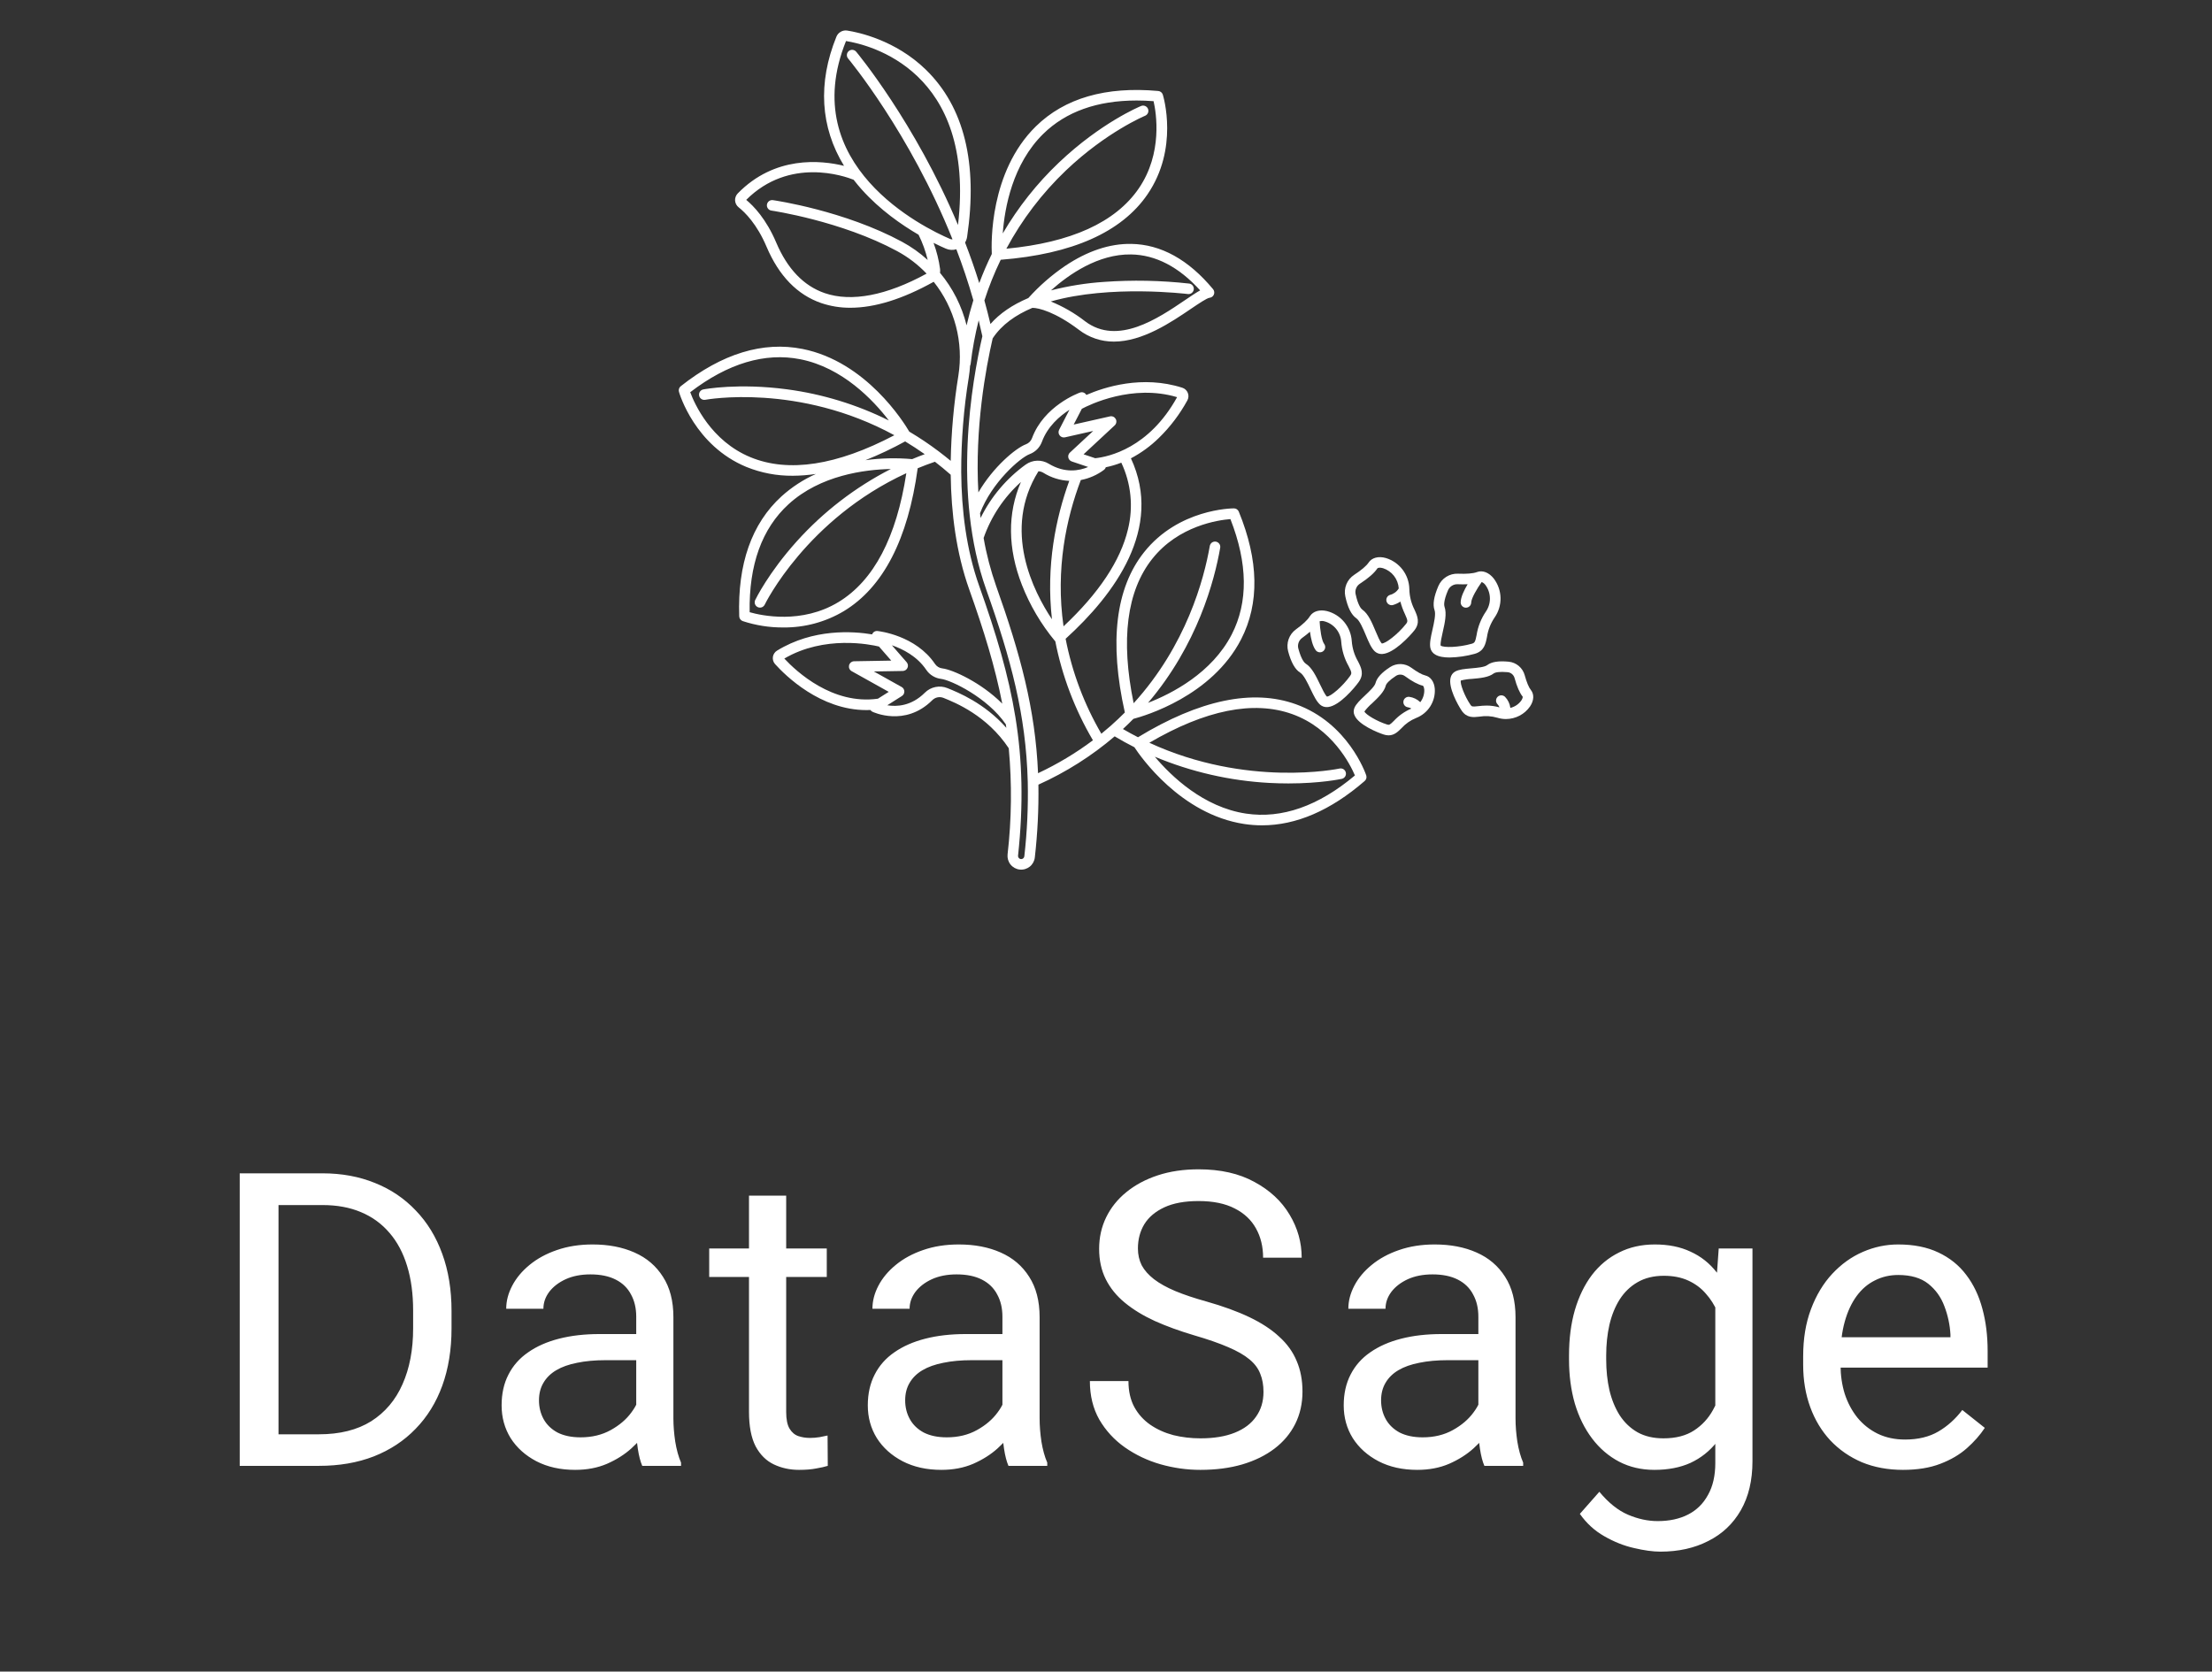 <svg width="86" height="65" viewBox="0 0 86 65" fill="none" xmlns="http://www.w3.org/2000/svg">
<rect x="0" y="0" width="86" height="65" fill="#333333" stroke="none"/>
<path d="M50.383 27.385C48.705 26.781 46.639 27.213 44.244 28.668C44.049 28.568 43.854 28.462 43.658 28.348C43.799 28.218 43.935 28.086 44.065 27.953C44.508 27.837 47.116 27.071 48.253 24.86C48.971 23.463 48.941 21.793 48.163 19.895C48.147 19.857 48.121 19.825 48.087 19.802C48.053 19.78 48.014 19.768 47.973 19.768C47.886 19.768 45.815 19.791 44.479 21.474C43.37 22.871 43.119 24.968 43.733 27.705C43.563 27.876 43.384 28.045 43.197 28.211C43.184 28.22 43.172 28.231 43.161 28.243C43.05 28.34 42.936 28.436 42.819 28.531C42.152 27.387 41.682 26.139 41.43 24.839C43.334 23.111 45.235 20.54 43.969 17.822C44.368 17.612 44.734 17.345 45.056 17.029C45.497 16.6 45.87 16.106 46.165 15.566C46.189 15.521 46.203 15.472 46.205 15.422C46.208 15.372 46.199 15.321 46.18 15.275C46.161 15.228 46.132 15.186 46.095 15.152C46.058 15.117 46.014 15.092 45.966 15.077C44.409 14.578 42.939 15.052 42.235 15.358C42.212 15.315 42.174 15.282 42.129 15.265C42.083 15.248 42.033 15.248 41.988 15.265C41.931 15.285 40.586 15.781 40.123 17.039C40.103 17.093 40.072 17.143 40.031 17.183C39.99 17.224 39.941 17.256 39.887 17.276C39.488 17.424 38.61 18.164 38.038 19.148C37.896 16.643 38.327 14.315 38.594 13.158C38.942 12.627 39.49 12.244 40.138 11.971C40.384 11.968 41.038 12.138 41.943 12.822C42.334 13.124 42.814 13.286 43.307 13.283C44.426 13.283 45.544 12.524 46.301 12.01C46.591 11.814 46.919 11.591 47.027 11.579C47.064 11.575 47.099 11.561 47.128 11.539C47.158 11.517 47.181 11.487 47.195 11.452C47.209 11.418 47.213 11.381 47.207 11.344C47.202 11.307 47.186 11.273 47.162 11.244C46.206 10.094 45.135 9.502 43.981 9.484C43.145 9.47 42.281 9.759 41.414 10.338C40.887 10.696 40.406 11.117 39.98 11.59C39.36 11.852 38.869 12.188 38.507 12.599C38.434 12.29 38.356 11.985 38.272 11.683C38.447 11.142 38.659 10.613 38.907 10.101C41.688 9.882 43.609 9.027 44.614 7.557C45.834 5.773 45.235 3.766 45.209 3.681C45.197 3.643 45.173 3.608 45.142 3.583C45.11 3.557 45.072 3.541 45.031 3.538C42.993 3.353 41.393 3.816 40.274 4.913C38.469 6.683 38.539 9.473 38.56 9.876C38.385 10.232 38.221 10.61 38.072 11.008C37.903 10.466 37.718 9.939 37.521 9.431C37.562 9.363 37.588 9.289 37.6 9.211C38.023 6.343 37.483 4.155 35.994 2.707C34.807 1.552 33.356 1.253 32.94 1.189C32.853 1.175 32.763 1.191 32.687 1.235C32.61 1.278 32.551 1.346 32.518 1.428C31.788 3.229 31.895 4.944 32.815 6.449C31.909 6.227 30.12 6.05 28.683 7.521C28.647 7.558 28.619 7.601 28.602 7.649C28.584 7.697 28.576 7.748 28.579 7.799C28.583 7.85 28.597 7.899 28.62 7.944C28.644 7.99 28.677 8.029 28.717 8.061C28.961 8.254 29.427 8.709 29.802 9.593C30.284 10.729 31 11.466 31.931 11.786C32.295 11.908 32.678 11.97 33.062 11.967C34.011 11.967 35.093 11.63 36.296 10.96C36.298 10.959 36.299 10.958 36.301 10.957C36.705 11.464 36.999 12.051 37.165 12.679C37.33 13.307 37.362 13.962 37.261 14.603C37.083 15.701 36.983 16.81 36.963 17.921C36.817 17.8 36.671 17.684 36.524 17.573C36.516 17.565 36.507 17.559 36.498 17.553C36.13 17.275 35.748 17.019 35.352 16.784C35.14 16.422 33.673 14.061 31.201 13.569C29.664 13.263 28.071 13.75 26.467 15.018C26.435 15.043 26.411 15.077 26.399 15.116C26.386 15.155 26.386 15.196 26.397 15.235C26.421 15.32 27.019 17.33 29.018 18.157C29.591 18.389 30.204 18.506 30.822 18.5C31.123 18.498 31.423 18.475 31.721 18.43C31.232 18.648 30.781 18.942 30.384 19.301C29.226 20.357 28.673 21.927 28.74 23.965C28.742 24.006 28.755 24.045 28.779 24.078C28.803 24.111 28.836 24.136 28.875 24.151C29.385 24.319 29.919 24.403 30.457 24.399C31.285 24.407 32.1 24.187 32.811 23.762C34.338 22.836 35.302 20.968 35.679 18.208C35.896 18.118 36.119 18.034 36.349 17.955C36.555 18.113 36.759 18.282 36.962 18.46C36.981 19.937 37.173 21.492 37.684 22.925C38.252 24.519 38.69 25.937 38.967 27.362C38.147 26.54 37.039 26.038 36.638 25.991C36.581 25.985 36.526 25.966 36.476 25.936C36.427 25.906 36.385 25.866 36.352 25.818C35.603 24.706 34.18 24.544 34.119 24.537C34.074 24.532 34.029 24.541 33.99 24.565C33.952 24.589 33.922 24.625 33.907 24.668C33.169 24.544 31.62 24.435 30.21 25.3C30.167 25.326 30.13 25.361 30.103 25.404C30.075 25.445 30.056 25.493 30.049 25.543C30.042 25.593 30.046 25.644 30.06 25.692C30.075 25.74 30.099 25.785 30.133 25.822C30.534 26.268 31.892 27.612 33.689 27.612C33.739 27.612 33.789 27.61 33.84 27.608C33.859 27.636 33.886 27.659 33.916 27.675C33.929 27.681 35.184 28.285 36.245 27.228C36.301 27.172 36.372 27.133 36.449 27.117C36.526 27.101 36.606 27.108 36.68 27.137C37.146 27.325 38.373 27.821 39.219 29.095C39.346 30.47 39.331 31.855 39.173 33.227C39.159 33.367 39.2 33.508 39.289 33.618C39.378 33.728 39.506 33.798 39.647 33.813C39.787 33.828 39.928 33.786 40.038 33.698C40.148 33.609 40.218 33.48 40.233 33.34C40.34 32.401 40.386 31.456 40.372 30.511C41.444 30.029 42.443 29.396 43.337 28.633C43.593 28.787 43.849 28.928 44.104 29.056C44.336 29.411 45.901 31.669 48.38 32.042C48.607 32.076 48.837 32.093 49.066 32.093C50.395 32.093 51.735 31.515 53.057 30.369C53.088 30.342 53.11 30.307 53.121 30.268C53.131 30.228 53.13 30.187 53.117 30.148C53.089 30.065 52.405 28.111 50.383 27.385ZM44.797 21.733C45.82 20.439 47.372 20.222 47.837 20.185C48.514 21.91 48.532 23.418 47.889 24.669C47.117 26.173 45.556 26.972 44.635 27.33C46.554 25.076 47.217 22.582 47.44 21.299C47.449 21.245 47.437 21.19 47.405 21.146C47.374 21.102 47.326 21.072 47.273 21.062C47.22 21.053 47.165 21.065 47.12 21.096C47.076 21.128 47.046 21.175 47.036 21.228C46.81 22.523 46.123 25.093 44.075 27.345C43.565 24.871 43.807 22.983 44.797 21.732V21.733ZM46.237 11.027C45.135 10.904 44.024 10.882 42.918 10.962C42.223 11.008 41.534 11.119 40.86 11.292C41.561 10.665 42.7 9.874 43.974 9.894C44.931 9.909 45.834 10.379 46.66 11.292C46.509 11.375 46.321 11.501 46.071 11.671C45.028 12.379 43.453 13.448 42.19 12.495C41.782 12.177 41.332 11.917 40.853 11.723C43.161 11.063 46.143 11.429 46.185 11.434C46.239 11.44 46.293 11.425 46.335 11.392C46.377 11.358 46.405 11.31 46.412 11.256C46.419 11.203 46.404 11.149 46.372 11.106C46.339 11.063 46.291 11.035 46.237 11.027L46.237 11.027ZM40.561 5.205C41.441 4.343 42.658 3.908 44.188 3.908C44.403 3.908 44.623 3.917 44.85 3.934C44.954 4.392 45.212 5.959 44.272 7.33C43.369 8.646 41.639 9.432 39.126 9.671C39.732 8.54 40.514 7.513 41.443 6.627C43.016 5.13 44.506 4.507 44.521 4.501C44.571 4.48 44.611 4.44 44.632 4.39C44.653 4.34 44.653 4.283 44.633 4.233C44.612 4.183 44.572 4.143 44.522 4.122C44.472 4.101 44.415 4.1 44.365 4.121C44.302 4.147 42.801 4.773 41.173 6.318C40.317 7.13 39.581 8.06 38.986 9.078C39.059 8.08 39.367 6.376 40.561 5.205ZM29.18 17.78C27.64 17.146 26.998 15.692 26.835 15.251C28.301 14.128 29.741 13.697 31.118 13.97C32.755 14.295 33.947 15.553 34.557 16.35C33.316 15.733 31.981 15.324 30.607 15.14C28.714 14.887 27.399 15.132 27.343 15.143C27.317 15.148 27.292 15.158 27.269 15.173C27.247 15.188 27.227 15.207 27.212 15.229C27.197 15.251 27.187 15.276 27.181 15.303C27.176 15.329 27.176 15.356 27.181 15.383C27.186 15.409 27.196 15.434 27.211 15.457C27.226 15.479 27.245 15.499 27.267 15.514C27.289 15.529 27.314 15.54 27.341 15.545C27.367 15.55 27.394 15.551 27.421 15.546C27.464 15.537 31.042 14.89 34.772 16.924C32.536 18.099 30.656 18.388 29.18 17.78ZM32.603 23.409C31.168 24.281 29.602 23.936 29.146 23.806C29.113 21.965 29.622 20.553 30.659 19.606C31.896 18.476 33.623 18.258 34.635 18.237C33.255 18.944 32.016 19.896 30.979 21.048C29.874 22.276 29.382 23.291 29.361 23.333C29.35 23.358 29.343 23.384 29.342 23.411C29.34 23.438 29.344 23.465 29.353 23.49C29.362 23.516 29.376 23.539 29.394 23.559C29.412 23.579 29.433 23.595 29.458 23.607C29.482 23.619 29.508 23.625 29.535 23.627C29.562 23.628 29.589 23.625 29.615 23.616C29.64 23.607 29.663 23.593 29.683 23.575C29.703 23.557 29.72 23.535 29.732 23.511C29.749 23.474 31.362 20.186 35.237 18.4C34.856 20.892 33.971 22.577 32.603 23.409ZM35.464 17.853C34.858 17.799 34.249 17.813 33.647 17.895C34.176 17.683 34.692 17.439 35.191 17.164C35.445 17.317 35.698 17.482 35.952 17.661C35.786 17.722 35.623 17.786 35.464 17.853H35.464ZM43.853 20.586C43.563 21.802 42.721 23.068 41.349 24.355C41.03 22.124 41.457 20.154 42.021 18.666C42.351 18.604 42.662 18.466 42.93 18.264C42.96 18.239 42.981 18.206 42.993 18.169C43.198 18.127 43.4 18.067 43.595 17.991C43.978 18.8 44.069 19.717 43.853 20.586H43.853ZM40.899 24.081C40.182 23.008 38.954 20.606 40.374 18.325C40.44 18.329 40.505 18.349 40.562 18.383C40.866 18.573 41.213 18.682 41.571 18.699C41.048 20.142 40.663 21.994 40.899 24.081H40.899ZM42.061 15.896C42.366 15.734 44.023 14.924 45.764 15.444C44.667 17.429 43.103 17.763 42.581 17.818L42.128 17.666L43.338 16.541C43.371 16.51 43.393 16.469 43.4 16.425C43.408 16.381 43.401 16.335 43.38 16.295C43.358 16.255 43.325 16.223 43.284 16.204C43.243 16.186 43.197 16.181 43.153 16.191L41.744 16.509L42.061 15.896ZM40.029 17.66C40.139 17.619 40.238 17.555 40.321 17.473C40.404 17.39 40.467 17.291 40.508 17.181C40.728 16.582 41.201 16.177 41.579 15.934L41.178 16.712C41.16 16.747 41.152 16.786 41.156 16.825C41.159 16.863 41.174 16.9 41.198 16.931C41.222 16.962 41.254 16.985 41.291 16.999C41.327 17.012 41.367 17.014 41.405 17.006L42.502 16.758L41.596 17.6C41.57 17.624 41.551 17.654 41.54 17.688C41.529 17.722 41.528 17.759 41.535 17.793C41.543 17.828 41.559 17.86 41.583 17.887C41.606 17.913 41.637 17.933 41.67 17.944L42.307 18.159C41.964 18.305 41.406 18.413 40.774 18.032C40.638 17.949 40.48 17.908 40.321 17.914C40.162 17.919 40.008 17.972 39.878 18.065C39.133 18.603 38.531 19.316 38.125 20.14C38.118 20.079 38.11 20.018 38.103 19.957C38.553 18.763 39.666 17.796 40.029 17.66L40.029 17.66ZM32.892 1.596C33.792 1.739 37.951 2.731 37.246 8.749C35.574 4.76 33.319 2.049 33.289 2.013C33.272 1.992 33.251 1.975 33.227 1.962C33.203 1.949 33.176 1.941 33.149 1.939C33.122 1.936 33.095 1.939 33.069 1.947C33.043 1.955 33.019 1.969 32.998 1.986C32.977 2.004 32.96 2.025 32.948 2.049C32.935 2.073 32.928 2.1 32.926 2.127C32.923 2.154 32.927 2.181 32.935 2.207C32.944 2.233 32.957 2.257 32.975 2.277C33.005 2.314 35.375 5.164 37.032 9.306C37.001 9.31 36.969 9.305 36.941 9.293C35.922 8.856 30.944 6.435 32.892 1.596ZM29.994 8.189C30.021 8.193 32.704 8.59 34.876 9.763C35.303 9.993 35.69 10.289 36.025 10.64C34.471 11.491 33.103 11.754 32.064 11.398C31.248 11.117 30.614 10.457 30.179 9.433C29.788 8.511 29.295 8.005 29.012 7.772C30.695 6.09 32.842 6.851 33.188 6.99C33.288 7.119 33.394 7.247 33.507 7.373C34.209 8.157 35.046 8.739 35.713 9.128C35.868 9.441 35.987 9.77 36.068 10.11C35.766 9.834 35.431 9.597 35.071 9.402C32.833 8.194 30.165 7.799 30.053 7.783C30.026 7.779 29.998 7.78 29.972 7.786C29.946 7.793 29.921 7.804 29.899 7.82C29.877 7.836 29.859 7.857 29.845 7.88C29.831 7.903 29.822 7.929 29.818 7.956C29.814 7.983 29.815 8.01 29.822 8.037C29.829 8.063 29.841 8.088 29.857 8.109C29.874 8.131 29.894 8.149 29.918 8.163C29.941 8.177 29.967 8.185 29.994 8.189H29.994ZM36.546 10.608C36.554 10.559 36.555 10.509 36.549 10.46C36.502 10.113 36.417 9.772 36.295 9.444C36.505 9.549 36.672 9.624 36.779 9.67C36.907 9.725 37.05 9.733 37.182 9.693C37.424 10.327 37.648 10.99 37.843 11.675C37.746 11.989 37.658 12.314 37.58 12.652C37.395 11.901 37.041 11.202 36.546 10.608ZM30.493 25.608C32.055 24.693 33.837 25.059 34.174 25.141L34.651 25.688L33.207 25.713C33.162 25.714 33.118 25.73 33.083 25.758C33.048 25.786 33.023 25.825 33.011 25.869C33.001 25.912 33.004 25.959 33.022 26C33.04 26.041 33.071 26.076 33.111 26.098L34.553 26.903L34.132 27.169C32.366 27.418 30.961 26.111 30.493 25.608ZM36.833 26.757C36.685 26.697 36.523 26.683 36.367 26.715C36.211 26.747 36.068 26.824 35.956 26.937C35.432 27.458 34.865 27.485 34.496 27.425L35.064 27.065C35.094 27.046 35.119 27.02 35.136 26.988C35.152 26.957 35.16 26.922 35.16 26.886C35.159 26.851 35.148 26.816 35.13 26.786C35.111 26.755 35.086 26.73 35.054 26.713L33.975 26.11L35.099 26.091C35.138 26.09 35.176 26.078 35.208 26.057C35.241 26.035 35.267 26.005 35.282 25.969C35.298 25.933 35.304 25.894 35.298 25.855C35.292 25.817 35.275 25.78 35.25 25.751L34.675 25.091C35.1 25.237 35.655 25.518 36.012 26.047C36.077 26.144 36.163 26.226 36.263 26.286C36.363 26.347 36.474 26.386 36.59 26.399C36.961 26.442 38.387 27.115 39.104 28.164C39.111 28.21 39.118 28.255 39.125 28.301C38.268 27.336 37.257 26.928 36.833 26.757V26.757ZM39.825 33.295C39.822 33.325 39.808 33.354 39.785 33.374C39.763 33.395 39.733 33.406 39.703 33.406C39.686 33.406 39.669 33.402 39.653 33.395C39.638 33.388 39.623 33.378 39.612 33.365C39.601 33.352 39.592 33.337 39.587 33.321C39.581 33.305 39.58 33.288 39.581 33.27C40.012 29.235 39.383 26.473 38.071 22.788C37.566 21.37 37.382 19.826 37.371 18.36C37.371 18.357 37.371 18.355 37.371 18.353C37.369 17.118 37.467 15.886 37.666 14.668C37.69 14.518 37.706 14.369 37.716 14.22C37.727 14.199 37.734 14.176 37.737 14.153C37.804 13.58 37.909 13.013 38.05 12.454C38.1 12.659 38.148 12.866 38.193 13.074C37.787 14.831 37.019 19.207 38.343 22.925C39.301 25.614 39.889 27.806 39.957 30.374C39.957 30.382 39.957 30.39 39.958 30.399C39.979 31.366 39.934 32.334 39.825 33.295V33.295ZM40.358 30.066C40.254 27.578 39.665 25.416 38.729 22.788C38.516 22.18 38.352 21.555 38.242 20.919C38.534 20.083 39.033 19.334 39.693 18.742C39.166 19.954 39.176 21.323 39.732 22.747C40.042 23.538 40.477 24.275 41.019 24.929L41.026 24.923C41.292 26.285 41.788 27.591 42.492 28.786C41.826 29.285 41.111 29.713 40.358 30.066V30.066ZM48.444 31.637C46.786 31.388 45.537 30.183 44.898 29.425C46.312 30.016 47.816 30.361 49.346 30.444C49.611 30.458 49.863 30.464 50.098 30.464C51.34 30.464 52.133 30.293 52.172 30.285C52.224 30.272 52.269 30.24 52.298 30.194C52.326 30.149 52.336 30.094 52.324 30.041C52.313 29.989 52.281 29.943 52.236 29.913C52.191 29.884 52.136 29.874 52.084 29.884C52.044 29.893 48.488 30.638 44.685 28.882C46.869 27.605 48.736 27.23 50.24 27.768C51.792 28.324 52.495 29.724 52.678 30.153C51.26 31.346 49.836 31.845 48.444 31.637Z" fill="white"/>
<path d="M57.811 24.775C57.851 24.501 57.953 24.24 58.109 24.011C58.264 23.788 58.345 23.521 58.339 23.249C58.333 22.977 58.241 22.714 58.076 22.497C57.891 22.262 57.644 22.166 57.429 22.243L57.425 22.244C57.423 22.245 57.422 22.245 57.42 22.246C57.279 22.3 57.019 22.322 56.687 22.308C56.526 22.301 56.367 22.343 56.23 22.429C56.093 22.515 55.986 22.64 55.922 22.788C55.745 23.201 55.696 23.508 55.774 23.727C55.829 23.881 55.754 24.214 55.694 24.48C55.63 24.763 55.574 25.006 55.61 25.191C55.621 25.246 55.644 25.298 55.677 25.343C55.71 25.388 55.752 25.426 55.801 25.453C55.937 25.537 56.141 25.567 56.358 25.567C56.688 25.56 57.015 25.513 57.333 25.425C57.702 25.32 57.757 25.043 57.811 24.775ZM57.219 25.032C56.724 25.175 56.12 25.192 56.011 25.103C55.997 24.997 56.048 24.771 56.093 24.572C56.173 24.22 56.255 23.856 56.16 23.59C56.146 23.549 56.112 23.382 56.298 22.95C56.33 22.879 56.382 22.819 56.448 22.777C56.514 22.736 56.591 22.715 56.669 22.718C56.812 22.724 56.942 22.724 57.06 22.718C56.925 22.944 56.793 23.216 56.789 23.42C56.788 23.447 56.793 23.474 56.803 23.499C56.812 23.524 56.827 23.547 56.846 23.567C56.864 23.586 56.887 23.602 56.911 23.613C56.936 23.623 56.962 23.629 56.989 23.63H56.994C57.048 23.63 57.099 23.609 57.138 23.571C57.176 23.534 57.198 23.483 57.199 23.429C57.203 23.263 57.425 22.887 57.606 22.632C57.666 22.657 57.717 22.698 57.754 22.751C57.863 22.899 57.923 23.078 57.926 23.262C57.93 23.446 57.875 23.627 57.771 23.779C57.584 24.053 57.46 24.366 57.408 24.695C57.355 24.964 57.335 24.998 57.219 25.032Z" fill="white"/>
<path d="M59.278 26.253C59.239 26.113 59.159 25.988 59.048 25.895C58.937 25.802 58.8 25.744 58.656 25.73C58.262 25.692 57.989 25.735 57.823 25.862C57.717 25.943 57.428 25.969 57.195 25.989C56.942 26.012 56.724 26.031 56.576 26.112C56.53 26.138 56.49 26.173 56.459 26.215C56.429 26.257 56.407 26.305 56.396 26.356C56.304 26.739 56.678 27.408 56.829 27.634C57.024 27.923 57.286 27.894 57.518 27.867C57.751 27.828 57.99 27.843 58.216 27.91C58.325 27.943 58.438 27.96 58.552 27.96C58.736 27.959 58.916 27.914 59.079 27.829C59.242 27.744 59.381 27.621 59.486 27.47C59.64 27.242 59.653 26.997 59.519 26.831C59.438 26.732 59.353 26.526 59.278 26.253ZM59.146 27.241C59.043 27.384 58.892 27.485 58.721 27.527C58.701 27.367 58.63 27.217 58.518 27.101C58.48 27.061 58.428 27.039 58.374 27.038C58.319 27.037 58.267 27.057 58.227 27.095C58.188 27.132 58.166 27.184 58.164 27.239C58.163 27.293 58.184 27.346 58.222 27.385C58.255 27.419 58.281 27.461 58.297 27.506C58.134 27.46 57.966 27.436 57.797 27.436C57.688 27.438 57.579 27.445 57.471 27.459C57.239 27.486 57.218 27.478 57.169 27.405C56.934 27.055 56.765 26.595 56.792 26.463C56.935 26.426 57.082 26.404 57.231 26.398C57.545 26.37 57.871 26.342 58.072 26.188C58.129 26.144 58.303 26.108 58.617 26.138C58.678 26.144 58.737 26.169 58.784 26.209C58.831 26.248 58.866 26.302 58.883 26.361C58.975 26.698 59.081 26.942 59.199 27.088C59.205 27.095 59.205 27.153 59.146 27.241Z" fill="white"/>
<path d="M51.59 23.762C51.305 23.694 51.057 23.768 50.934 23.952C50.929 23.958 50.925 23.963 50.921 23.969C50.921 23.97 50.92 23.971 50.919 23.972C50.842 24.102 50.652 24.281 50.383 24.475C50.252 24.57 50.154 24.702 50.1 24.854C50.047 25.006 50.04 25.171 50.081 25.326C50.198 25.761 50.351 26.032 50.549 26.155C50.688 26.242 50.835 26.549 50.953 26.796C51.078 27.057 51.186 27.282 51.329 27.405C51.4 27.465 51.49 27.497 51.583 27.496C51.602 27.496 51.622 27.495 51.641 27.492C52.079 27.439 52.657 26.755 52.825 26.519C53.048 26.207 52.92 25.956 52.795 25.712C52.657 25.473 52.575 25.204 52.555 24.928C52.538 24.657 52.435 24.398 52.262 24.188C52.089 23.979 51.853 23.829 51.59 23.762ZM52.492 26.281C52.193 26.699 51.733 27.086 51.59 27.086H51.588C51.512 27.012 51.412 26.803 51.323 26.618C51.167 26.293 51.006 25.957 50.767 25.807C50.73 25.784 50.6 25.674 50.478 25.22C50.458 25.145 50.461 25.065 50.487 24.991C50.513 24.918 50.56 24.854 50.623 24.808C50.739 24.724 50.842 24.643 50.93 24.565C50.965 24.826 51.031 25.121 51.154 25.284C51.187 25.328 51.236 25.356 51.289 25.363C51.343 25.371 51.398 25.357 51.441 25.324C51.485 25.291 51.513 25.242 51.521 25.189C51.528 25.135 51.514 25.08 51.481 25.037C51.381 24.904 51.321 24.472 51.305 24.159C51.367 24.142 51.433 24.142 51.495 24.161C51.673 24.209 51.831 24.312 51.948 24.454C52.064 24.597 52.134 24.772 52.146 24.956C52.17 25.287 52.267 25.61 52.431 25.899C52.556 26.143 52.562 26.182 52.492 26.28L52.492 26.281Z" fill="white"/>
<path d="M55.411 26.264C55.287 26.236 55.093 26.128 54.864 25.96C54.747 25.875 54.606 25.827 54.462 25.822C54.316 25.818 54.173 25.858 54.051 25.936C53.718 26.151 53.532 26.355 53.48 26.557C53.448 26.687 53.236 26.886 53.067 27.046C52.882 27.221 52.723 27.371 52.658 27.527C52.638 27.575 52.629 27.627 52.63 27.68C52.632 27.732 52.645 27.783 52.669 27.83C52.833 28.187 53.542 28.48 53.801 28.563C53.861 28.583 53.924 28.593 53.987 28.594C54.209 28.594 54.354 28.449 54.486 28.318C54.645 28.143 54.841 28.006 55.06 27.918C55.285 27.83 55.476 27.673 55.606 27.47C55.736 27.266 55.798 27.027 55.783 26.786C55.762 26.511 55.619 26.312 55.411 26.264ZM55.219 27.305C55.103 27.192 54.954 27.119 54.794 27.097C54.74 27.09 54.685 27.104 54.642 27.137C54.599 27.169 54.57 27.218 54.563 27.272C54.555 27.326 54.57 27.381 54.602 27.424C54.635 27.467 54.684 27.496 54.738 27.503C54.786 27.51 54.832 27.527 54.873 27.553C54.616 27.662 54.386 27.823 54.196 28.027C54.031 28.193 54.01 28.199 53.926 28.172C53.524 28.044 53.105 27.788 53.045 27.668C53.135 27.55 53.236 27.441 53.349 27.345C53.578 27.127 53.816 26.903 53.878 26.658C53.895 26.588 54.009 26.452 54.274 26.281C54.326 26.247 54.387 26.23 54.449 26.232C54.511 26.234 54.571 26.254 54.621 26.291C54.902 26.497 55.138 26.623 55.32 26.664C55.329 26.666 55.366 26.712 55.374 26.818C55.381 26.993 55.326 27.166 55.219 27.305Z" fill="white"/>
<path d="M52.73 24.04C52.864 24.133 52.996 24.447 53.102 24.7C53.214 24.966 53.311 25.197 53.448 25.327C53.521 25.395 53.619 25.433 53.719 25.431C53.731 25.431 53.743 25.43 53.755 25.429C54.195 25.398 54.806 24.743 54.986 24.516C55.224 24.215 55.108 23.958 54.995 23.709C54.869 23.462 54.8 23.19 54.794 22.914C54.794 22.909 54.793 22.904 54.793 22.899C54.793 22.897 54.793 22.895 54.793 22.894C54.786 22.625 54.694 22.366 54.532 22.152C54.369 21.938 54.144 21.78 53.887 21.701C53.596 21.616 53.335 21.684 53.208 21.878C53.124 22.004 52.925 22.173 52.647 22.354C52.512 22.443 52.407 22.57 52.346 22.719C52.285 22.868 52.27 23.032 52.304 23.189C52.399 23.629 52.539 23.907 52.73 24.04ZM52.871 22.698C53.205 22.481 53.433 22.281 53.55 22.103C53.567 22.078 53.647 22.058 53.773 22.095C53.941 22.15 54.089 22.254 54.198 22.394C54.306 22.535 54.37 22.704 54.382 22.881C54.307 23.006 54.185 23.096 54.044 23.132C54.018 23.14 53.994 23.153 53.973 23.17C53.952 23.188 53.935 23.209 53.922 23.233C53.91 23.257 53.902 23.283 53.899 23.31C53.897 23.337 53.9 23.365 53.908 23.39C53.916 23.416 53.93 23.44 53.947 23.461C53.965 23.482 53.986 23.499 54.011 23.511C54.035 23.523 54.061 23.531 54.088 23.533C54.115 23.535 54.143 23.532 54.168 23.523C54.266 23.493 54.359 23.449 54.445 23.393C54.488 23.56 54.548 23.722 54.622 23.878C54.735 24.128 54.739 24.167 54.664 24.262C54.344 24.666 53.861 25.034 53.722 25.021C53.649 24.944 53.56 24.73 53.48 24.541C53.341 24.209 53.196 23.865 52.964 23.704C52.929 23.679 52.804 23.562 52.705 23.103C52.688 23.026 52.695 22.947 52.725 22.875C52.754 22.802 52.805 22.741 52.871 22.698Z" fill="white"/>
<path d="M12.398 57H10.023L10.039 55.773H12.398C13.211 55.773 13.888 55.604 14.43 55.266C14.971 54.922 15.378 54.443 15.648 53.828C15.925 53.208 16.062 52.484 16.062 51.656V50.961C16.062 50.31 15.984 49.732 15.828 49.227C15.672 48.716 15.443 48.286 15.141 47.938C14.838 47.583 14.469 47.315 14.031 47.133C13.599 46.95 13.102 46.859 12.539 46.859H9.977V45.625H12.539C13.284 45.625 13.963 45.75 14.578 46C15.193 46.245 15.721 46.602 16.164 47.07C16.612 47.534 16.956 48.096 17.195 48.758C17.435 49.414 17.555 50.154 17.555 50.977V51.656C17.555 52.479 17.435 53.221 17.195 53.883C16.956 54.539 16.609 55.099 16.156 55.562C15.708 56.026 15.167 56.383 14.531 56.633C13.901 56.878 13.19 57 12.398 57ZM10.828 45.625V57H9.32V45.625H10.828ZM24.736 55.555V51.203C24.736 50.87 24.668 50.581 24.533 50.336C24.403 50.086 24.205 49.893 23.939 49.758C23.673 49.622 23.345 49.555 22.955 49.555C22.59 49.555 22.27 49.617 21.994 49.742C21.723 49.867 21.509 50.031 21.353 50.234C21.202 50.438 21.127 50.656 21.127 50.891H19.681C19.681 50.589 19.759 50.289 19.916 49.992C20.072 49.695 20.296 49.427 20.587 49.188C20.884 48.943 21.238 48.75 21.65 48.609C22.067 48.464 22.53 48.391 23.041 48.391C23.655 48.391 24.197 48.495 24.666 48.703C25.14 48.911 25.509 49.227 25.775 49.648C26.046 50.065 26.181 50.589 26.181 51.219V55.156C26.181 55.438 26.205 55.737 26.252 56.055C26.304 56.372 26.379 56.646 26.478 56.875V57H24.97C24.897 56.833 24.84 56.612 24.798 56.336C24.757 56.055 24.736 55.794 24.736 55.555ZM24.986 51.875L25.002 52.891H23.541C23.129 52.891 22.762 52.925 22.439 52.992C22.116 53.055 21.845 53.151 21.627 53.281C21.408 53.411 21.241 53.575 21.127 53.773C21.012 53.966 20.955 54.193 20.955 54.453C20.955 54.719 21.015 54.961 21.134 55.18C21.254 55.398 21.434 55.573 21.673 55.703C21.918 55.828 22.218 55.891 22.572 55.891C23.015 55.891 23.405 55.797 23.744 55.609C24.082 55.422 24.351 55.193 24.548 54.922C24.752 54.651 24.861 54.388 24.877 54.133L25.494 54.828C25.457 55.047 25.358 55.289 25.197 55.555C25.035 55.82 24.819 56.075 24.548 56.32C24.283 56.56 23.965 56.76 23.595 56.922C23.231 57.078 22.819 57.156 22.361 57.156C21.788 57.156 21.285 57.044 20.853 56.82C20.426 56.596 20.093 56.297 19.853 55.922C19.619 55.542 19.502 55.117 19.502 54.648C19.502 54.195 19.59 53.797 19.767 53.453C19.944 53.104 20.2 52.815 20.533 52.586C20.866 52.352 21.267 52.175 21.736 52.055C22.205 51.935 22.728 51.875 23.306 51.875H24.986ZM32.144 48.547V49.656H27.573V48.547H32.144ZM29.12 46.492H30.566V54.906C30.566 55.193 30.61 55.409 30.698 55.555C30.787 55.7 30.902 55.797 31.042 55.844C31.183 55.891 31.334 55.914 31.495 55.914C31.615 55.914 31.74 55.904 31.87 55.883C32.006 55.857 32.107 55.836 32.175 55.82L32.183 57C32.068 57.036 31.917 57.07 31.73 57.102C31.547 57.138 31.326 57.156 31.066 57.156C30.712 57.156 30.386 57.086 30.089 56.945C29.792 56.805 29.555 56.57 29.378 56.242C29.206 55.909 29.12 55.461 29.12 54.898V46.492ZM38.973 55.555V51.203C38.973 50.87 38.906 50.581 38.77 50.336C38.64 50.086 38.442 49.893 38.177 49.758C37.911 49.622 37.583 49.555 37.192 49.555C36.828 49.555 36.507 49.617 36.231 49.742C35.96 49.867 35.747 50.031 35.591 50.234C35.44 50.438 35.364 50.656 35.364 50.891H33.919C33.919 50.589 33.997 50.289 34.153 49.992C34.309 49.695 34.533 49.427 34.825 49.188C35.122 48.943 35.476 48.75 35.888 48.609C36.304 48.464 36.768 48.391 37.278 48.391C37.893 48.391 38.434 48.495 38.903 48.703C39.377 48.911 39.747 49.227 40.013 49.648C40.283 50.065 40.419 50.589 40.419 51.219V55.156C40.419 55.438 40.442 55.737 40.489 56.055C40.541 56.372 40.617 56.646 40.716 56.875V57H39.208C39.135 56.833 39.078 56.612 39.036 56.336C38.994 56.055 38.973 55.794 38.973 55.555ZM39.223 51.875L39.239 52.891H37.778C37.367 52.891 36.999 52.925 36.677 52.992C36.354 53.055 36.083 53.151 35.864 53.281C35.645 53.411 35.479 53.575 35.364 53.773C35.249 53.966 35.192 54.193 35.192 54.453C35.192 54.719 35.252 54.961 35.372 55.18C35.492 55.398 35.671 55.573 35.911 55.703C36.156 55.828 36.455 55.891 36.809 55.891C37.252 55.891 37.643 55.797 37.981 55.609C38.32 55.422 38.588 55.193 38.786 54.922C38.989 54.651 39.098 54.388 39.114 54.133L39.731 54.828C39.695 55.047 39.596 55.289 39.434 55.555C39.273 55.82 39.057 56.075 38.786 56.32C38.52 56.56 38.203 56.76 37.833 56.922C37.468 57.078 37.057 57.156 36.598 57.156C36.026 57.156 35.523 57.044 35.091 56.82C34.663 56.596 34.33 56.297 34.091 55.922C33.856 55.542 33.739 55.117 33.739 54.648C33.739 54.195 33.828 53.797 34.005 53.453C34.182 53.104 34.437 52.815 34.77 52.586C35.104 52.352 35.505 52.175 35.973 52.055C36.442 51.935 36.966 51.875 37.544 51.875H39.223ZM49.123 54.125C49.123 53.859 49.082 53.625 48.998 53.422C48.92 53.214 48.78 53.026 48.577 52.859C48.379 52.693 48.103 52.534 47.748 52.383C47.4 52.232 46.957 52.078 46.42 51.922C45.858 51.755 45.35 51.57 44.897 51.367C44.444 51.159 44.056 50.922 43.733 50.656C43.41 50.391 43.163 50.086 42.991 49.742C42.819 49.398 42.733 49.005 42.733 48.562C42.733 48.12 42.824 47.711 43.006 47.336C43.188 46.961 43.449 46.635 43.788 46.359C44.131 46.078 44.54 45.859 45.014 45.703C45.488 45.547 46.017 45.469 46.6 45.469C47.454 45.469 48.178 45.633 48.772 45.961C49.371 46.284 49.827 46.708 50.139 47.234C50.452 47.755 50.608 48.312 50.608 48.906H49.108C49.108 48.479 49.017 48.102 48.834 47.773C48.652 47.44 48.376 47.18 48.006 46.992C47.636 46.8 47.168 46.703 46.6 46.703C46.063 46.703 45.621 46.784 45.272 46.945C44.923 47.107 44.663 47.325 44.491 47.602C44.324 47.878 44.241 48.193 44.241 48.547C44.241 48.786 44.29 49.005 44.389 49.203C44.493 49.396 44.652 49.575 44.866 49.742C45.084 49.909 45.36 50.062 45.694 50.203C46.032 50.344 46.436 50.479 46.905 50.609C47.55 50.792 48.108 50.995 48.577 51.219C49.045 51.443 49.431 51.695 49.733 51.977C50.04 52.253 50.267 52.568 50.413 52.922C50.563 53.271 50.639 53.667 50.639 54.109C50.639 54.573 50.545 54.992 50.358 55.367C50.17 55.742 49.902 56.062 49.553 56.328C49.204 56.594 48.785 56.8 48.295 56.945C47.811 57.086 47.269 57.156 46.67 57.156C46.144 57.156 45.626 57.083 45.116 56.938C44.61 56.792 44.15 56.573 43.733 56.281C43.321 55.99 42.991 55.63 42.741 55.203C42.496 54.771 42.373 54.271 42.373 53.703H43.873C43.873 54.094 43.949 54.43 44.1 54.711C44.251 54.987 44.457 55.216 44.717 55.398C44.983 55.581 45.282 55.716 45.616 55.805C45.954 55.888 46.306 55.93 46.67 55.93C47.196 55.93 47.642 55.857 48.006 55.711C48.371 55.565 48.647 55.357 48.834 55.086C49.027 54.815 49.123 54.495 49.123 54.125ZM57.477 55.555V51.203C57.477 50.87 57.409 50.581 57.273 50.336C57.143 50.086 56.945 49.893 56.68 49.758C56.414 49.622 56.086 49.555 55.695 49.555C55.331 49.555 55.01 49.617 54.734 49.742C54.464 49.867 54.25 50.031 54.094 50.234C53.943 50.438 53.867 50.656 53.867 50.891H52.422C52.422 50.589 52.5 50.289 52.656 49.992C52.812 49.695 53.036 49.427 53.328 49.188C53.625 48.943 53.979 48.75 54.391 48.609C54.807 48.464 55.271 48.391 55.781 48.391C56.396 48.391 56.938 48.495 57.406 48.703C57.88 48.911 58.25 49.227 58.516 49.648C58.786 50.065 58.922 50.589 58.922 51.219V55.156C58.922 55.438 58.945 55.737 58.992 56.055C59.044 56.372 59.12 56.646 59.219 56.875V57H57.711C57.638 56.833 57.581 56.612 57.539 56.336C57.497 56.055 57.477 55.794 57.477 55.555ZM57.727 51.875L57.742 52.891H56.281C55.87 52.891 55.503 52.925 55.18 52.992C54.857 53.055 54.586 53.151 54.367 53.281C54.148 53.411 53.982 53.575 53.867 53.773C53.753 53.966 53.695 54.193 53.695 54.453C53.695 54.719 53.755 54.961 53.875 55.18C53.995 55.398 54.175 55.573 54.414 55.703C54.659 55.828 54.958 55.891 55.312 55.891C55.755 55.891 56.146 55.797 56.484 55.609C56.823 55.422 57.091 55.193 57.289 54.922C57.492 54.651 57.602 54.388 57.617 54.133L58.234 54.828C58.198 55.047 58.099 55.289 57.938 55.555C57.776 55.82 57.56 56.075 57.289 56.32C57.023 56.56 56.706 56.76 56.336 56.922C55.971 57.078 55.56 57.156 55.102 57.156C54.529 57.156 54.026 57.044 53.594 56.82C53.167 56.596 52.833 56.297 52.594 55.922C52.359 55.542 52.242 55.117 52.242 54.648C52.242 54.195 52.331 53.797 52.508 53.453C52.685 53.104 52.94 52.815 53.273 52.586C53.607 52.352 54.008 52.175 54.477 52.055C54.945 51.935 55.469 51.875 56.047 51.875H57.727ZM66.822 48.547H68.134V56.82C68.134 57.565 67.983 58.2 67.681 58.727C67.379 59.253 66.957 59.651 66.416 59.922C65.879 60.198 65.259 60.336 64.556 60.336C64.265 60.336 63.921 60.289 63.525 60.195C63.134 60.107 62.749 59.953 62.369 59.734C61.994 59.521 61.679 59.232 61.423 58.867L62.181 58.008C62.535 58.435 62.905 58.732 63.291 58.898C63.681 59.065 64.067 59.148 64.447 59.148C64.905 59.148 65.301 59.062 65.634 58.891C65.968 58.719 66.225 58.464 66.408 58.125C66.595 57.792 66.689 57.38 66.689 56.891V50.406L66.822 48.547ZM61.002 52.867V52.703C61.002 52.057 61.077 51.471 61.228 50.945C61.384 50.414 61.606 49.958 61.892 49.578C62.184 49.198 62.535 48.906 62.947 48.703C63.358 48.495 63.822 48.391 64.338 48.391C64.869 48.391 65.332 48.484 65.728 48.672C66.129 48.854 66.468 49.122 66.744 49.477C67.025 49.825 67.246 50.247 67.408 50.742C67.569 51.237 67.681 51.797 67.744 52.422V53.141C67.686 53.76 67.575 54.318 67.408 54.812C67.246 55.307 67.025 55.729 66.744 56.078C66.468 56.427 66.129 56.695 65.728 56.883C65.327 57.065 64.858 57.156 64.322 57.156C63.817 57.156 63.358 57.05 62.947 56.836C62.541 56.622 62.192 56.323 61.9 55.938C61.608 55.552 61.384 55.099 61.228 54.578C61.077 54.052 61.002 53.482 61.002 52.867ZM62.447 52.703V52.867C62.447 53.289 62.489 53.685 62.572 54.055C62.66 54.425 62.793 54.75 62.97 55.031C63.153 55.312 63.384 55.534 63.666 55.695C63.947 55.852 64.283 55.93 64.673 55.93C65.153 55.93 65.548 55.828 65.861 55.625C66.173 55.422 66.421 55.154 66.603 54.82C66.791 54.487 66.936 54.125 67.041 53.734V51.852C66.983 51.565 66.895 51.289 66.775 51.023C66.66 50.753 66.509 50.513 66.322 50.305C66.14 50.091 65.913 49.922 65.642 49.797C65.371 49.672 65.054 49.609 64.689 49.609C64.293 49.609 63.952 49.693 63.666 49.859C63.384 50.021 63.153 50.245 62.97 50.531C62.793 50.812 62.66 51.141 62.572 51.516C62.489 51.885 62.447 52.281 62.447 52.703ZM73.987 57.156C73.399 57.156 72.865 57.057 72.386 56.859C71.912 56.656 71.503 56.372 71.159 56.008C70.821 55.643 70.56 55.211 70.378 54.711C70.196 54.211 70.105 53.664 70.105 53.07V52.742C70.105 52.055 70.206 51.443 70.409 50.906C70.612 50.365 70.888 49.906 71.237 49.531C71.587 49.156 71.982 48.872 72.425 48.68C72.868 48.487 73.326 48.391 73.8 48.391C74.404 48.391 74.925 48.495 75.362 48.703C75.805 48.911 76.167 49.203 76.448 49.578C76.73 49.948 76.938 50.385 77.073 50.891C77.209 51.391 77.277 51.938 77.277 52.531V53.18H70.964V52H75.831V51.891C75.81 51.516 75.732 51.151 75.597 50.797C75.467 50.443 75.258 50.151 74.972 49.922C74.685 49.693 74.295 49.578 73.8 49.578C73.472 49.578 73.17 49.648 72.894 49.789C72.618 49.925 72.381 50.128 72.183 50.398C71.985 50.669 71.831 51 71.722 51.391C71.612 51.781 71.558 52.232 71.558 52.742V53.07C71.558 53.471 71.612 53.849 71.722 54.203C71.837 54.552 72.001 54.859 72.214 55.125C72.433 55.391 72.696 55.599 73.003 55.75C73.316 55.901 73.67 55.977 74.066 55.977C74.576 55.977 75.008 55.872 75.362 55.664C75.717 55.456 76.027 55.177 76.292 54.828L77.167 55.523C76.985 55.8 76.753 56.062 76.472 56.312C76.191 56.562 75.844 56.766 75.433 56.922C75.027 57.078 74.545 57.156 73.987 57.156Z" fill="white"/>
</svg>
